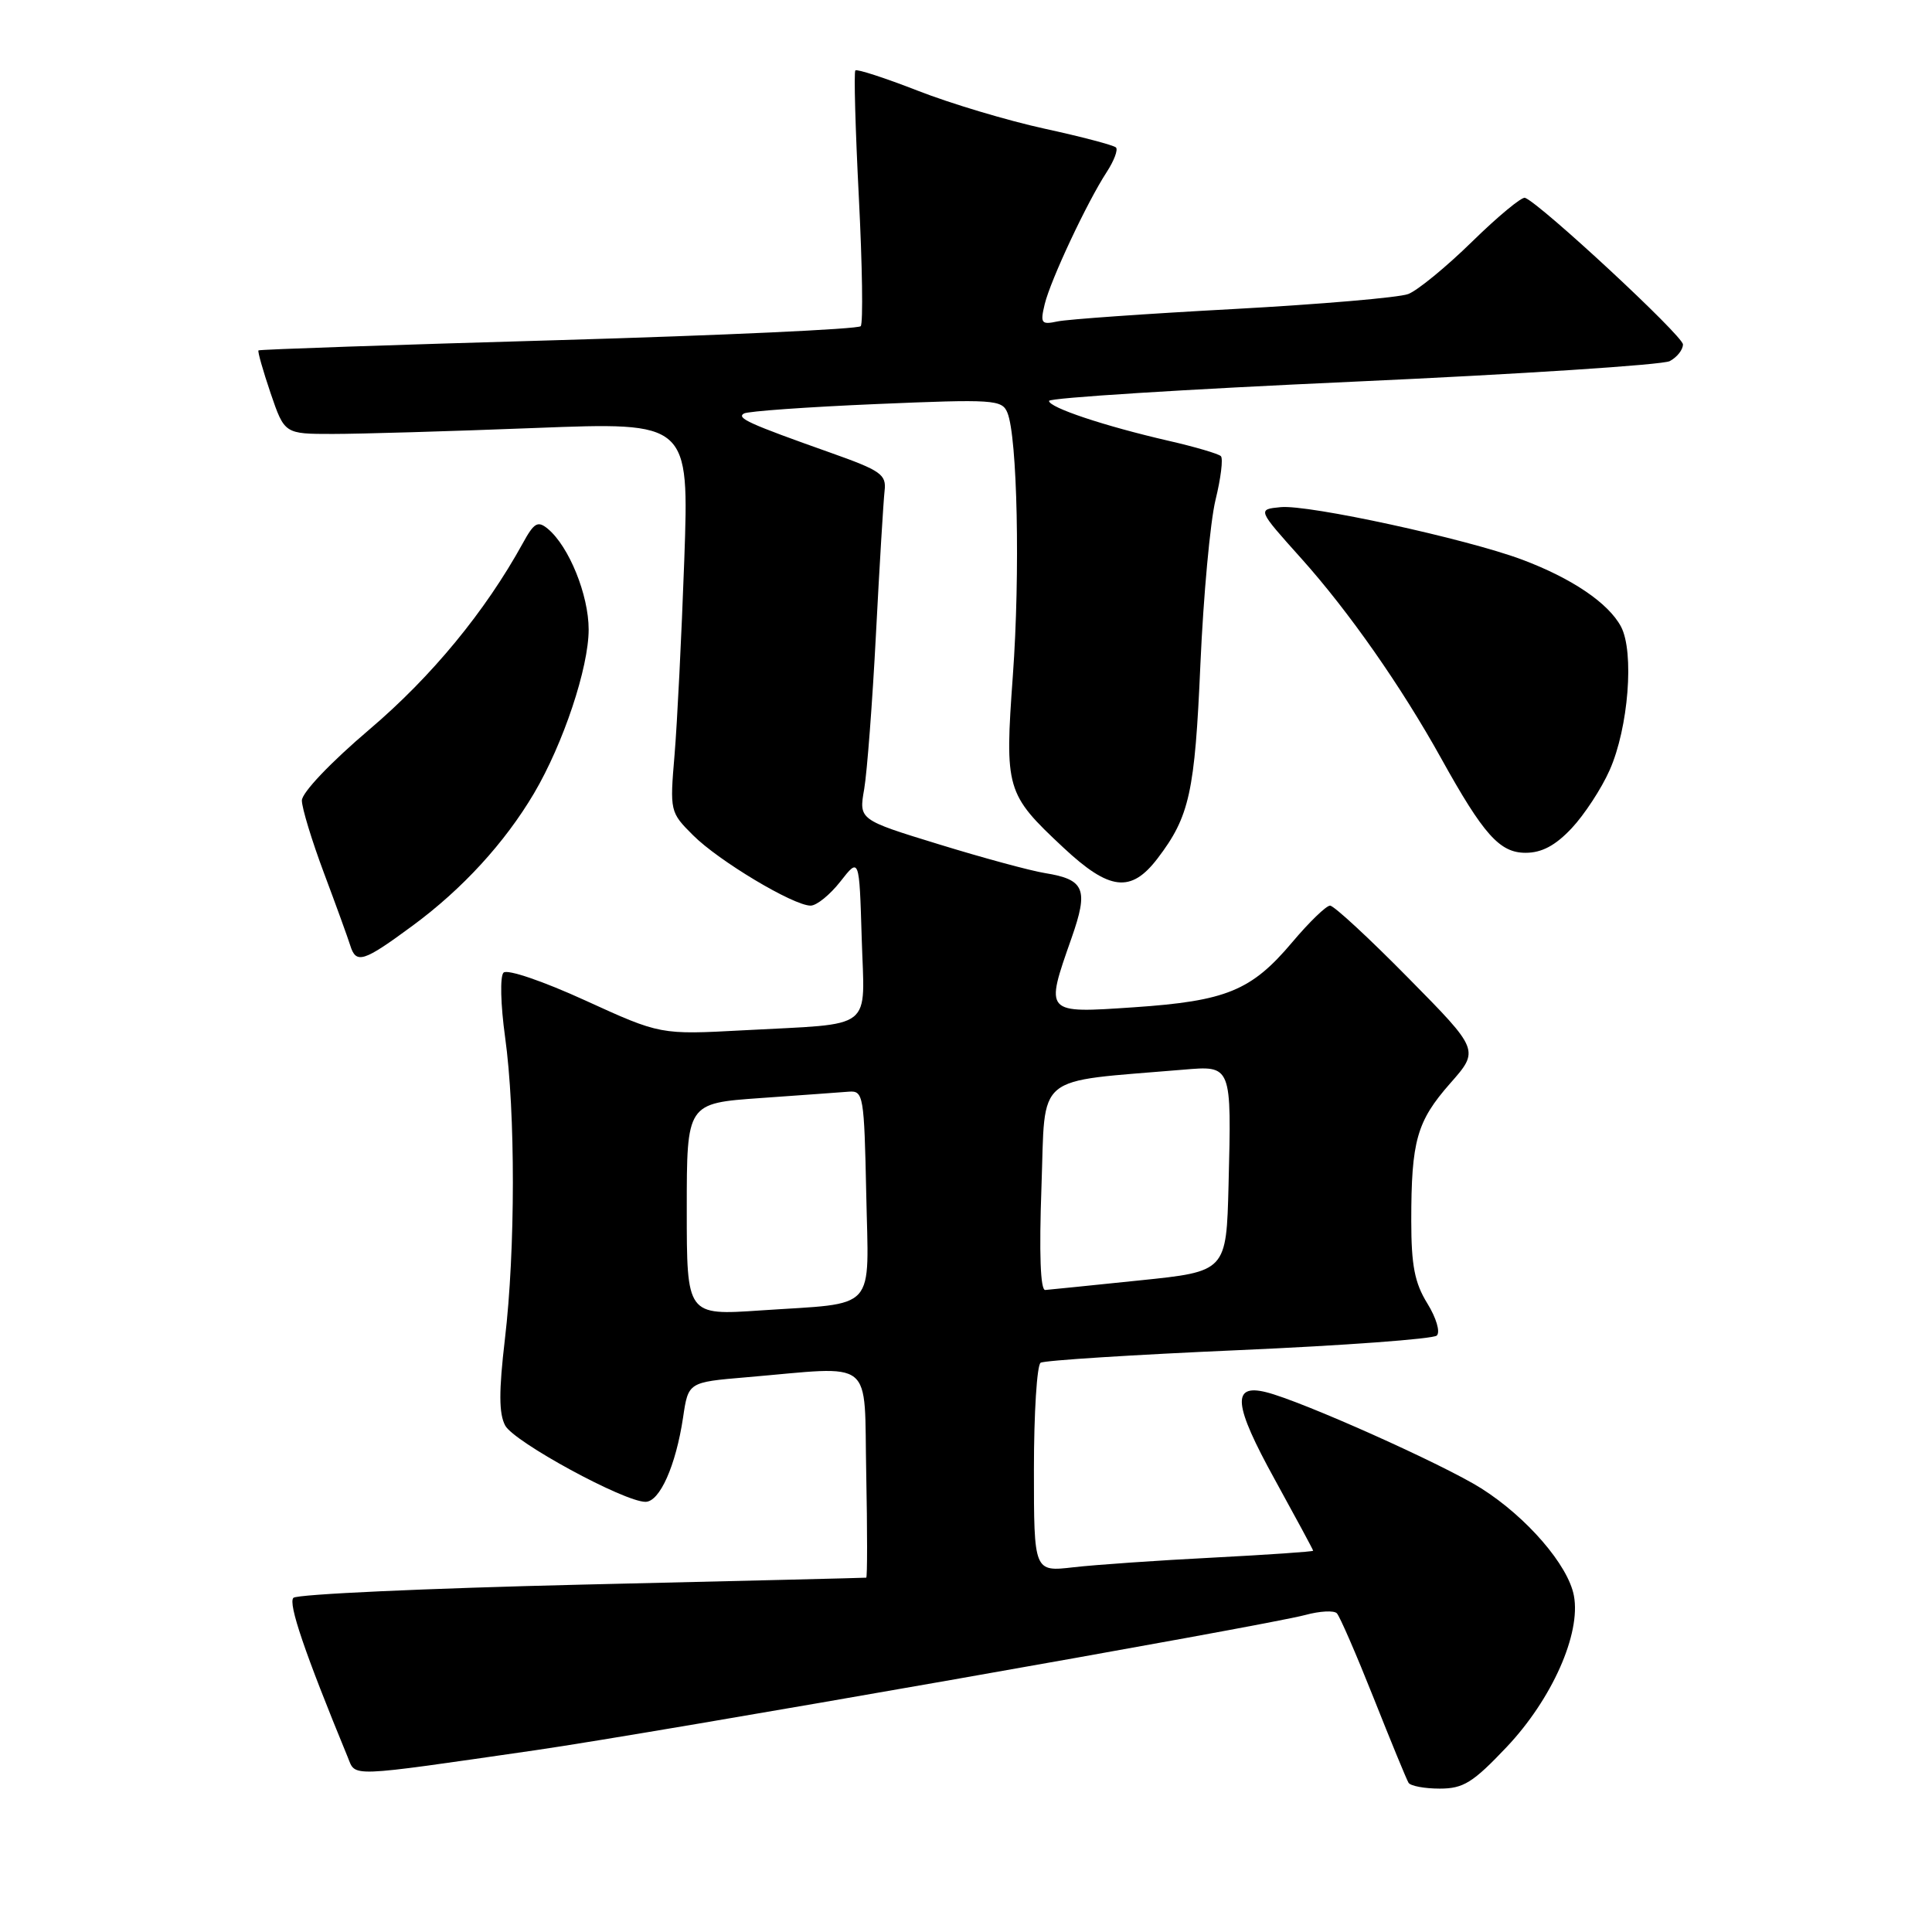 <?xml version="1.0" encoding="UTF-8" standalone="no"?>
<!DOCTYPE svg PUBLIC "-//W3C//DTD SVG 1.1//EN" "http://www.w3.org/Graphics/SVG/1.1/DTD/svg11.dtd" >
<svg xmlns="http://www.w3.org/2000/svg" xmlns:xlink="http://www.w3.org/1999/xlink" version="1.1" viewBox="0 0 256 256">
 <g >
 <path fill="currentColor"
d=" M 199.65 231.48 C 205.65 225.13 209.50 216.47 208.55 211.44 C 207.80 207.40 202.30 201.03 196.28 197.22 C 191.25 194.04 172.43 185.62 167.76 184.47 C 163.17 183.33 163.45 186.13 168.92 196.05 C 171.71 201.12 174.00 205.36 174.00 205.48 C 174.00 205.60 168.04 206.01 160.75 206.39 C 153.46 206.76 145.14 207.34 142.25 207.67 C 137.00 208.28 137.00 208.28 137.00 194.70 C 137.00 187.23 137.40 180.87 137.89 180.57 C 138.38 180.26 150.20 179.51 164.14 178.90 C 178.09 178.29 189.89 177.42 190.38 176.97 C 190.87 176.51 190.32 174.64 189.13 172.71 C 187.45 170.00 187.00 167.67 187.00 161.76 C 187.00 151.16 187.73 148.59 192.14 143.57 C 196.04 139.15 196.04 139.15 186.60 129.58 C 181.41 124.31 176.75 120.00 176.24 120.00 C 175.73 120.00 173.47 122.19 171.22 124.86 C 165.81 131.28 162.48 132.64 150.25 133.47 C 138.36 134.27 138.45 134.37 141.98 124.31 C 144.26 117.82 143.74 116.54 138.47 115.69 C 136.54 115.38 130.20 113.66 124.39 111.87 C 113.80 108.62 113.80 108.62 114.51 104.56 C 114.89 102.33 115.60 93.08 116.07 84.00 C 116.54 74.92 117.06 66.40 117.21 65.06 C 117.47 62.87 116.77 62.37 110.00 59.97 C 99.20 56.14 97.55 55.39 98.58 54.79 C 99.09 54.49 106.98 53.93 116.11 53.54 C 131.65 52.88 132.77 52.95 133.48 54.67 C 134.81 57.85 135.19 76.01 134.21 89.50 C 133.12 104.59 133.29 105.19 140.87 112.28 C 147.01 118.03 149.86 118.36 153.38 113.75 C 157.62 108.19 158.32 105.02 159.06 88.00 C 159.46 78.92 160.36 69.14 161.06 66.25 C 161.77 63.37 162.09 60.75 161.77 60.44 C 161.46 60.13 158.35 59.21 154.85 58.41 C 146.33 56.45 139.00 54.00 139.00 53.12 C 139.00 52.72 157.11 51.58 179.25 50.58 C 201.39 49.58 220.29 48.35 221.25 47.85 C 222.21 47.34 223.00 46.35 223.00 45.64 C 223.00 44.50 204.09 26.95 202.07 26.21 C 201.64 26.06 198.48 28.67 195.06 32.02 C 191.64 35.37 187.83 38.49 186.60 38.96 C 185.38 39.43 174.95 40.32 163.44 40.95 C 151.92 41.57 141.43 42.31 140.13 42.59 C 137.97 43.05 137.82 42.85 138.43 40.30 C 139.21 37.09 144.04 26.79 146.65 22.79 C 147.62 21.30 148.17 19.84 147.87 19.54 C 147.57 19.24 143.32 18.12 138.41 17.05 C 133.51 15.98 125.95 13.72 121.61 12.02 C 117.27 10.33 113.55 9.12 113.34 9.33 C 113.13 9.54 113.34 17.09 113.80 26.11 C 114.26 35.12 114.38 42.82 114.05 43.22 C 113.73 43.61 95.70 44.44 73.98 45.07 C 52.27 45.69 34.39 46.30 34.25 46.43 C 34.12 46.56 34.84 49.10 35.85 52.08 C 37.70 57.50 37.70 57.50 44.10 57.50 C 47.62 57.50 59.68 57.15 70.91 56.71 C 91.31 55.92 91.31 55.92 90.67 74.21 C 90.31 84.27 89.73 95.89 89.38 100.04 C 88.75 107.50 88.78 107.63 91.83 110.67 C 95.22 114.07 105.13 120.00 107.41 120.00 C 108.21 120.00 109.98 118.56 111.36 116.80 C 113.86 113.60 113.86 113.60 114.18 124.28 C 114.55 136.79 116.13 135.56 98.50 136.52 C 87.50 137.11 87.50 137.11 77.54 132.56 C 71.94 130.00 67.21 128.39 66.72 128.88 C 66.24 129.36 66.33 133.11 66.93 137.44 C 68.31 147.37 68.30 165.63 66.90 177.46 C 66.09 184.36 66.10 187.32 66.94 188.89 C 68.11 191.07 82.69 199.00 85.53 199.00 C 87.42 199.00 89.55 194.21 90.51 187.83 C 91.20 183.15 91.20 183.15 98.85 182.50 C 116.16 181.03 114.46 179.67 114.78 195.25 C 114.93 202.81 114.93 209.02 114.78 209.05 C 114.63 209.08 97.68 209.49 77.12 209.97 C 56.57 210.46 39.36 211.24 38.88 211.72 C 38.15 212.45 40.38 219.00 46.08 232.84 C 47.17 235.49 45.82 235.54 70.90 231.92 C 86.60 229.65 167.90 215.37 172.97 213.99 C 174.88 213.47 176.76 213.37 177.14 213.77 C 177.53 214.17 179.72 219.22 182.01 224.98 C 184.30 230.75 186.38 235.81 186.64 236.23 C 186.90 236.65 188.76 237.00 190.77 237.00 C 193.91 237.00 195.17 236.21 199.65 231.48 Z  M 54.67 122.66 C 61.26 117.81 66.88 111.68 70.76 105.12 C 74.64 98.54 78.00 88.47 78.00 83.41 C 78.00 78.83 75.39 72.40 72.59 70.07 C 71.26 68.97 70.77 69.25 69.27 71.99 C 64.29 81.03 57.22 89.62 48.98 96.63 C 43.81 101.02 40.00 105.03 40.00 106.07 C 40.00 107.06 41.32 111.39 42.93 115.69 C 44.54 119.98 46.10 124.29 46.40 125.25 C 47.18 127.78 48.12 127.49 54.67 122.66 Z  M 208.25 109.75 C 209.93 107.96 212.20 104.50 213.28 102.06 C 215.78 96.46 216.57 86.39 214.79 83.03 C 213.12 79.90 208.27 76.62 201.65 74.14 C 194.28 71.39 173.34 66.83 169.69 67.20 C 166.60 67.50 166.60 67.50 172.43 74.00 C 178.73 81.03 185.68 90.97 190.97 100.50 C 196.58 110.61 198.72 113.00 202.15 113.00 C 204.29 113.00 206.10 112.04 208.25 109.75 Z  M 91.00 160.24 C 91.00 146.19 91.00 146.19 100.75 145.50 C 106.11 145.12 111.40 144.74 112.50 144.65 C 114.40 144.51 114.51 145.20 114.78 158.13 C 115.10 174.06 116.43 172.58 100.75 173.64 C 91.00 174.30 91.00 174.30 91.00 160.24 Z  M 138.00 157.25 C 138.55 141.99 136.81 143.43 156.77 141.74 C 163.23 141.19 163.19 141.08 162.79 156.99 C 162.50 168.48 162.50 168.48 151.00 169.66 C 144.68 170.32 139.05 170.88 138.50 170.93 C 137.86 170.98 137.68 166.11 138.00 157.25 Z "/>
</g>
</svg>